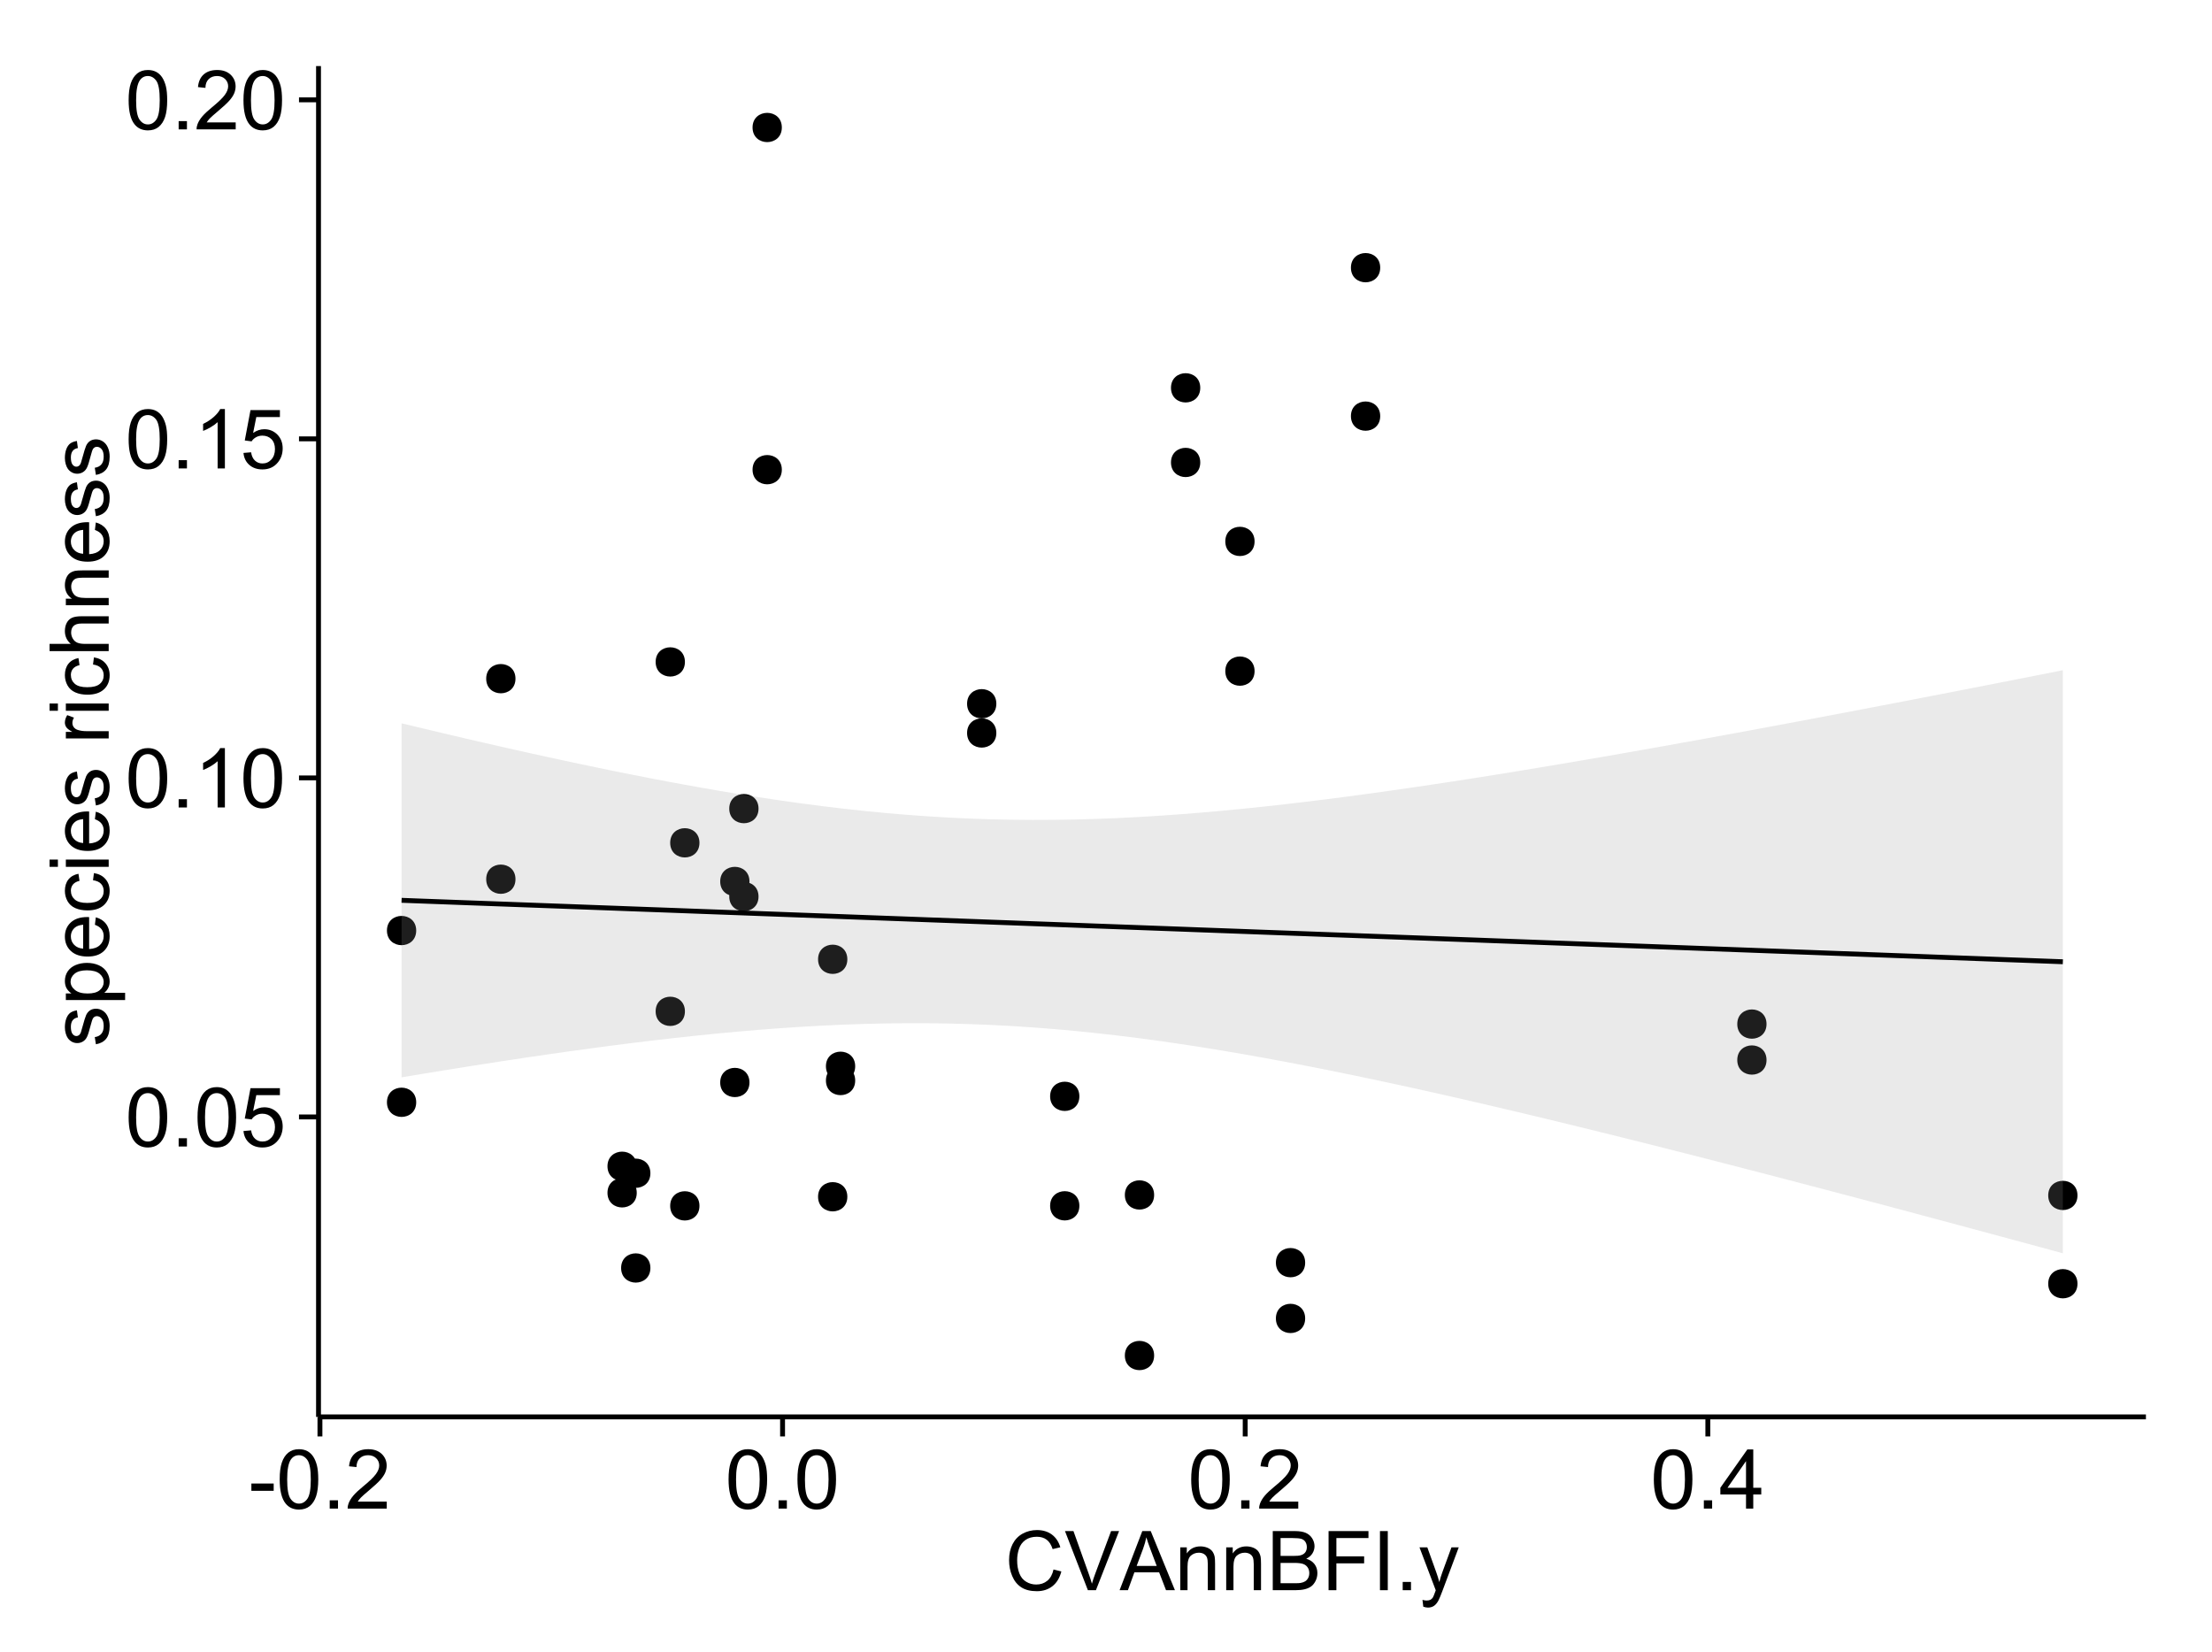 <?xml version="1.0" encoding="UTF-8"?>
<svg xmlns="http://www.w3.org/2000/svg" xmlns:xlink="http://www.w3.org/1999/xlink" width="482pt" height="360pt" viewBox="0 0 482 360" version="1.1">
<defs>
<g>
<symbol overflow="visible" id="glyph0-0">
<path style="stroke:none;" d="M 0.746 -6.355 C 0.742 -7.875 0.898 -9.102 1.215 -10.031 C 1.527 -10.961 1.996 -11.676 2.613 -12.18 C 3.23 -12.684 4.008 -12.938 4.949 -12.938 C 5.637 -12.938 6.242 -12.797 6.766 -12.52 C 7.285 -12.238 7.715 -11.836 8.059 -11.316 C 8.395 -10.789 8.664 -10.152 8.859 -9.398 C 9.051 -8.645 9.145 -7.629 9.148 -6.355 C 9.145 -4.84 8.992 -3.617 8.684 -2.691 C 8.371 -1.762 7.906 -1.047 7.289 -0.539 C 6.672 -0.035 5.891 0.215 4.949 0.219 C 3.703 0.215 2.727 -0.227 2.023 -1.117 C 1.168 -2.188 0.742 -3.934 0.746 -6.355 Z M 2.375 -6.355 C 2.371 -4.234 2.621 -2.824 3.117 -2.129 C 3.609 -1.426 4.219 -1.078 4.949 -1.082 C 5.672 -1.078 6.281 -1.43 6.781 -2.137 C 7.273 -2.836 7.523 -4.242 7.523 -6.355 C 7.523 -8.473 7.273 -9.883 6.781 -10.582 C 6.281 -11.277 5.664 -11.625 4.93 -11.629 C 4.199 -11.625 3.621 -11.316 3.191 -10.703 C 2.645 -9.918 2.371 -8.469 2.375 -6.355 Z M 2.375 -6.355 "/>
</symbol>
<symbol overflow="visible" id="glyph0-1">
<path style="stroke:none;" d="M 1.633 0 L 1.633 -1.801 L 3.438 -1.801 L 3.438 0 Z M 1.633 0 "/>
</symbol>
<symbol overflow="visible" id="glyph0-2">
<path style="stroke:none;" d="M 0.746 -3.375 L 2.406 -3.516 C 2.527 -2.707 2.812 -2.098 3.266 -1.691 C 3.711 -1.281 4.254 -1.078 4.887 -1.082 C 5.648 -1.078 6.293 -1.363 6.82 -1.941 C 7.344 -2.512 7.605 -3.273 7.609 -4.227 C 7.605 -5.125 7.352 -5.84 6.848 -6.363 C 6.34 -6.883 5.676 -7.141 4.859 -7.145 C 4.344 -7.141 3.887 -7.027 3.48 -6.797 C 3.07 -6.566 2.746 -6.266 2.516 -5.898 L 1.027 -6.09 L 2.277 -12.711 L 8.684 -12.711 L 8.684 -11.195 L 3.543 -11.195 L 2.848 -7.734 C 3.621 -8.273 4.43 -8.543 5.281 -8.543 C 6.402 -8.543 7.352 -8.152 8.129 -7.371 C 8.898 -6.59 9.285 -5.586 9.289 -4.367 C 9.285 -3.195 8.945 -2.188 8.27 -1.344 C 7.441 -0.301 6.316 0.215 4.887 0.219 C 3.715 0.215 2.758 -0.109 2.016 -0.766 C 1.273 -1.418 0.848 -2.289 0.746 -3.375 Z M 0.746 -3.375 "/>
</symbol>
<symbol overflow="visible" id="glyph0-3">
<path style="stroke:none;" d="M 6.707 0 L 5.125 0 L 5.125 -10.082 C 4.742 -9.715 4.242 -9.352 3.625 -8.988 C 3.004 -8.625 2.449 -8.352 1.961 -8.172 L 1.961 -9.703 C 2.844 -10.117 3.617 -10.621 4.281 -11.215 C 4.941 -11.805 5.41 -12.379 5.688 -12.938 L 6.707 -12.938 Z M 6.707 0 "/>
</symbol>
<symbol overflow="visible" id="glyph0-4">
<path style="stroke:none;" d="M 9.062 -1.52 L 9.062 0 L 0.547 0 C 0.531 -0.379 0.594 -0.742 0.73 -1.098 C 0.945 -1.676 1.293 -2.25 1.77 -2.812 C 2.246 -3.375 2.934 -4.023 3.84 -4.766 C 5.238 -5.906 6.188 -6.816 6.68 -7.492 C 7.172 -8.16 7.418 -8.793 7.418 -9.395 C 7.418 -10.02 7.191 -10.551 6.746 -10.98 C 6.293 -11.41 5.711 -11.625 4.992 -11.629 C 4.23 -11.625 3.621 -11.395 3.164 -10.941 C 2.703 -10.48 2.469 -9.848 2.469 -9.043 L 0.844 -9.211 C 0.953 -10.422 1.371 -11.344 2.102 -11.984 C 2.824 -12.617 3.801 -12.938 5.027 -12.938 C 6.262 -12.938 7.238 -12.594 7.961 -11.91 C 8.68 -11.223 9.039 -10.371 9.043 -9.359 C 9.039 -8.84 8.934 -8.336 8.727 -7.84 C 8.512 -7.34 8.164 -6.812 7.676 -6.266 C 7.188 -5.711 6.375 -4.957 5.238 -4 C 4.285 -3.199 3.676 -2.66 3.41 -2.379 C 3.141 -2.094 2.918 -1.805 2.742 -1.52 Z M 9.062 -1.52 "/>
</symbol>
<symbol overflow="visible" id="glyph0-5">
<path style="stroke:none;" d="M 0.57 -3.867 L 0.57 -5.457 L 5.43 -5.457 L 5.43 -3.867 Z M 0.57 -3.867 "/>
</symbol>
<symbol overflow="visible" id="glyph0-6">
<path style="stroke:none;" d="M 5.82 0 L 5.82 -3.086 L 0.227 -3.086 L 0.227 -4.535 L 6.109 -12.883 L 7.398 -12.883 L 7.398 -4.535 L 9.141 -4.535 L 9.141 -3.086 L 7.398 -3.086 L 7.398 0 Z M 5.82 -4.535 L 5.82 -10.344 L 1.785 -4.535 Z M 5.82 -4.535 "/>
</symbol>
<symbol overflow="visible" id="glyph0-7">
<path style="stroke:none;" d="M 10.582 -4.516 L 12.289 -4.086 C 11.926 -2.68 11.281 -1.613 10.355 -0.883 C 9.426 -0.148 8.293 0.215 6.953 0.219 C 5.559 0.215 4.43 -0.062 3.562 -0.629 C 2.691 -1.191 2.027 -2.012 1.578 -3.086 C 1.121 -4.156 0.895 -5.309 0.898 -6.539 C 0.895 -7.879 1.152 -9.047 1.664 -10.047 C 2.176 -11.043 2.902 -11.801 3.852 -12.324 C 4.797 -12.84 5.84 -13.102 6.977 -13.105 C 8.266 -13.102 9.352 -12.773 10.23 -12.121 C 11.105 -11.461 11.715 -10.539 12.066 -9.352 L 10.391 -8.957 C 10.086 -9.891 9.652 -10.574 9.086 -11.004 C 8.516 -11.43 7.801 -11.641 6.945 -11.645 C 5.949 -11.641 5.121 -11.406 4.457 -10.934 C 3.789 -10.457 3.324 -9.816 3.059 -9.02 C 2.789 -8.215 2.652 -7.391 2.656 -6.547 C 2.652 -5.449 2.812 -4.496 3.133 -3.68 C 3.449 -2.859 3.945 -2.246 4.621 -1.844 C 5.293 -1.438 6.023 -1.234 6.812 -1.238 C 7.762 -1.234 8.57 -1.512 9.234 -2.062 C 9.898 -2.613 10.348 -3.43 10.582 -4.516 Z M 10.582 -4.516 "/>
</symbol>
<symbol overflow="visible" id="glyph0-8">
<path style="stroke:none;" d="M 5.07 0 L 0.078 -12.883 L 1.926 -12.883 L 5.273 -3.523 C 5.543 -2.77 5.766 -2.066 5.949 -1.414 C 6.145 -2.113 6.379 -2.816 6.645 -3.523 L 10.125 -12.883 L 11.867 -12.883 L 6.82 0 Z M 5.07 0 "/>
</symbol>
<symbol overflow="visible" id="glyph0-9">
<path style="stroke:none;" d="M -0.027 0 L 4.922 -12.883 L 6.758 -12.883 L 12.031 0 L 10.09 0 L 8.586 -3.902 L 3.199 -3.902 L 1.785 0 Z M 3.691 -5.289 L 8.059 -5.289 L 6.715 -8.859 C 6.305 -9.941 6 -10.832 5.801 -11.531 C 5.637 -10.703 5.402 -9.883 5.105 -9.07 Z M 3.691 -5.289 "/>
</symbol>
<symbol overflow="visible" id="glyph0-10">
<path style="stroke:none;" d="M 1.188 0 L 1.188 -9.336 L 2.609 -9.336 L 2.609 -8.008 C 3.293 -9.031 4.285 -9.543 5.582 -9.547 C 6.141 -9.543 6.656 -9.441 7.133 -9.242 C 7.602 -9.035 7.957 -8.77 8.191 -8.445 C 8.426 -8.113 8.59 -7.727 8.684 -7.277 C 8.742 -6.98 8.77 -6.465 8.773 -5.738 L 8.773 0 L 7.188 0 L 7.188 -5.68 C 7.184 -6.32 7.121 -6.801 7.004 -7.121 C 6.879 -7.438 6.66 -7.695 6.348 -7.887 C 6.031 -8.074 5.664 -8.168 5.246 -8.172 C 4.566 -8.168 3.984 -7.953 3.5 -7.531 C 3.008 -7.102 2.766 -6.293 2.77 -5.098 L 2.77 0 Z M 1.188 0 "/>
</symbol>
<symbol overflow="visible" id="glyph0-11">
<path style="stroke:none;" d="M 1.32 0 L 1.32 -12.883 L 6.152 -12.883 C 7.137 -12.879 7.926 -12.75 8.52 -12.492 C 9.113 -12.23 9.578 -11.828 9.918 -11.289 C 10.25 -10.746 10.418 -10.18 10.422 -9.59 C 10.418 -9.035 10.27 -8.516 9.973 -8.031 C 9.676 -7.543 9.223 -7.152 8.621 -6.855 C 9.395 -6.625 9.996 -6.234 10.418 -5.684 C 10.836 -5.133 11.043 -4.48 11.047 -3.734 C 11.043 -3.125 10.918 -2.566 10.664 -2.051 C 10.406 -1.531 10.09 -1.129 9.719 -0.852 C 9.34 -0.566 8.871 -0.355 8.309 -0.215 C 7.742 -0.07 7.047 0 6.23 0 Z M 3.023 -7.469 L 5.809 -7.469 C 6.562 -7.465 7.105 -7.516 7.438 -7.621 C 7.867 -7.746 8.195 -7.961 8.414 -8.262 C 8.633 -8.559 8.742 -8.934 8.746 -9.387 C 8.742 -9.812 8.641 -10.188 8.438 -10.516 C 8.23 -10.84 7.938 -11.062 7.559 -11.184 C 7.176 -11.301 6.52 -11.359 5.598 -11.363 L 3.023 -11.363 Z M 3.023 -1.52 L 6.23 -1.52 C 6.777 -1.516 7.164 -1.539 7.391 -1.582 C 7.781 -1.652 8.109 -1.77 8.375 -1.934 C 8.637 -2.098 8.855 -2.336 9.027 -2.648 C 9.195 -2.961 9.281 -3.32 9.281 -3.734 C 9.281 -4.211 9.156 -4.629 8.91 -4.988 C 8.664 -5.34 8.324 -5.59 7.887 -5.734 C 7.449 -5.875 6.82 -5.945 6.004 -5.949 L 3.023 -5.949 Z M 3.023 -1.52 "/>
</symbol>
<symbol overflow="visible" id="glyph0-12">
<path style="stroke:none;" d="M 1.477 0 L 1.477 -12.883 L 10.168 -12.883 L 10.168 -11.363 L 3.18 -11.363 L 3.18 -7.375 L 9.227 -7.375 L 9.227 -5.852 L 3.18 -5.852 L 3.18 0 Z M 1.477 0 "/>
</symbol>
<symbol overflow="visible" id="glyph0-13">
<path style="stroke:none;" d="M 1.68 0 L 1.68 -12.883 L 3.383 -12.883 L 3.383 0 Z M 1.68 0 "/>
</symbol>
<symbol overflow="visible" id="glyph0-14">
<path style="stroke:none;" d="M 1.117 3.594 L 0.941 2.109 C 1.285 2.203 1.586 2.25 1.844 2.25 C 2.195 2.25 2.477 2.191 2.691 2.074 C 2.898 1.957 3.07 1.793 3.207 1.582 C 3.305 1.422 3.469 1.027 3.691 0.406 C 3.719 0.312 3.766 0.184 3.832 0.016 L 0.289 -9.336 L 1.996 -9.336 L 3.938 -3.93 C 4.188 -3.238 4.41 -2.516 4.613 -1.766 C 4.793 -2.488 5.012 -3.199 5.266 -3.895 L 7.258 -9.336 L 8.844 -9.336 L 5.289 0.156 C 4.906 1.18 4.609 1.887 4.402 2.277 C 4.117 2.797 3.797 3.18 3.434 3.422 C 3.07 3.664 2.637 3.785 2.137 3.789 C 1.828 3.785 1.488 3.719 1.117 3.594 Z M 1.117 3.594 "/>
</symbol>
<symbol overflow="visible" id="glyph1-0">
<path style="stroke:none;" d="M -2.785 -0.555 L -3.031 -2.117 C -2.402 -2.203 -1.922 -2.449 -1.59 -2.852 C -1.254 -3.25 -1.09 -3.812 -1.09 -4.535 C -1.09 -5.262 -1.234 -5.801 -1.531 -6.152 C -1.824 -6.504 -2.172 -6.68 -2.574 -6.68 C -2.926 -6.68 -3.207 -6.523 -3.418 -6.215 C -3.555 -5.996 -3.734 -5.457 -3.953 -4.598 C -4.246 -3.434 -4.5 -2.629 -4.715 -2.184 C -4.926 -1.734 -5.223 -1.395 -5.602 -1.164 C -5.98 -0.93 -6.398 -0.812 -6.855 -0.816 C -7.27 -0.812 -7.652 -0.91 -8.012 -1.102 C -8.363 -1.293 -8.66 -1.551 -8.895 -1.883 C -9.074 -2.125 -9.227 -2.461 -9.355 -2.887 C -9.48 -3.309 -9.543 -3.766 -9.547 -4.254 C -9.543 -4.984 -9.438 -5.625 -9.23 -6.184 C -9.016 -6.734 -8.73 -7.145 -8.371 -7.41 C -8.008 -7.672 -7.527 -7.852 -6.926 -7.953 L -6.715 -6.406 C -7.195 -6.332 -7.57 -6.129 -7.84 -5.797 C -8.105 -5.457 -8.238 -4.98 -8.242 -4.367 C -8.238 -3.637 -8.117 -3.121 -7.883 -2.812 C -7.641 -2.5 -7.359 -2.344 -7.039 -2.348 C -6.832 -2.344 -6.648 -2.406 -6.484 -2.539 C -6.312 -2.664 -6.172 -2.867 -6.062 -3.148 C -6.004 -3.301 -5.871 -3.766 -5.66 -4.543 C -5.359 -5.66 -5.113 -6.441 -4.926 -6.887 C -4.734 -7.324 -4.457 -7.672 -4.094 -7.926 C -3.73 -8.176 -3.281 -8.301 -2.742 -8.305 C -2.211 -8.301 -1.711 -8.148 -1.25 -7.844 C -0.781 -7.535 -0.422 -7.09 -0.172 -6.512 C 0.086 -5.926 0.211 -5.27 0.211 -4.543 C 0.211 -3.328 -0.039 -2.406 -0.543 -1.77 C -1.047 -1.133 -1.793 -0.727 -2.785 -0.555 Z M -2.785 -0.555 "/>
</symbol>
<symbol overflow="visible" id="glyph1-1">
<path style="stroke:none;" d="M 3.578 -1.188 L -9.336 -1.188 L -9.336 -2.629 L -8.121 -2.629 C -8.594 -2.965 -8.949 -3.348 -9.188 -3.777 C -9.426 -4.203 -9.543 -4.723 -9.547 -5.336 C -9.543 -6.129 -9.34 -6.832 -8.93 -7.445 C -8.516 -8.051 -7.934 -8.512 -7.191 -8.824 C -6.441 -9.133 -5.625 -9.285 -4.738 -9.289 C -3.781 -9.285 -2.922 -9.113 -2.156 -8.773 C -1.391 -8.43 -0.805 -7.934 -0.398 -7.281 C 0.008 -6.625 0.211 -5.938 0.211 -5.219 C 0.211 -4.691 0.102 -4.219 -0.121 -3.801 C -0.344 -3.379 -0.625 -3.035 -0.965 -2.77 L 3.578 -2.77 Z M -4.613 -2.621 C -3.41 -2.613 -2.523 -2.855 -1.949 -3.348 C -1.375 -3.832 -1.09 -4.422 -1.09 -5.117 C -1.09 -5.816 -1.387 -6.418 -1.98 -6.922 C -2.574 -7.418 -3.496 -7.668 -4.746 -7.672 C -5.934 -7.668 -6.824 -7.426 -7.418 -6.938 C -8.008 -6.449 -8.301 -5.863 -8.305 -5.188 C -8.301 -4.508 -7.988 -3.914 -7.359 -3.398 C -6.727 -2.879 -5.809 -2.617 -4.613 -2.621 Z M -4.613 -2.621 "/>
</symbol>
<symbol overflow="visible" id="glyph1-2">
<path style="stroke:none;" d="M -3.004 -7.578 L -2.805 -9.211 C -1.848 -8.953 -1.105 -8.473 -0.578 -7.777 C -0.051 -7.078 0.211 -6.188 0.211 -5.105 C 0.211 -3.738 -0.207 -2.656 -1.051 -1.859 C -1.887 -1.055 -3.066 -0.656 -4.586 -0.66 C -6.156 -0.656 -7.375 -1.059 -8.246 -1.871 C -9.109 -2.676 -9.543 -3.727 -9.547 -5.02 C -9.543 -6.266 -9.117 -7.285 -8.27 -8.078 C -7.418 -8.867 -6.223 -9.262 -4.684 -9.266 C -4.586 -9.262 -4.445 -9.258 -4.262 -9.254 L -4.262 -2.293 C -3.234 -2.348 -2.449 -2.641 -1.906 -3.164 C -1.359 -3.684 -1.09 -4.332 -1.09 -5.117 C -1.09 -5.691 -1.242 -6.188 -1.547 -6.598 C -1.852 -7.008 -2.336 -7.332 -3.004 -7.578 Z M -5.562 -2.383 L -5.562 -7.594 C -6.344 -7.523 -6.934 -7.324 -7.328 -6.996 C -7.934 -6.492 -8.238 -5.836 -8.242 -5.035 C -8.238 -4.305 -7.996 -3.695 -7.512 -3.203 C -7.027 -2.707 -6.375 -2.434 -5.562 -2.383 Z M -5.562 -2.383 "/>
</symbol>
<symbol overflow="visible" id="glyph1-3">
<path style="stroke:none;" d="M -3.418 -7.277 L -3.215 -8.832 C -2.141 -8.66 -1.301 -8.227 -0.699 -7.527 C -0.09 -6.824 0.211 -5.965 0.211 -4.949 C 0.211 -3.668 -0.203 -2.641 -1.039 -1.867 C -1.871 -1.09 -3.07 -0.703 -4.633 -0.703 C -5.637 -0.703 -6.52 -0.867 -7.277 -1.203 C -8.031 -1.535 -8.598 -2.047 -8.977 -2.73 C -9.355 -3.41 -9.543 -4.152 -9.547 -4.957 C -9.543 -5.969 -9.289 -6.797 -8.777 -7.441 C -8.262 -8.086 -7.531 -8.5 -6.59 -8.684 L -6.355 -7.145 C -6.98 -6.996 -7.453 -6.738 -7.77 -6.367 C -8.082 -5.992 -8.238 -5.543 -8.242 -5.02 C -8.238 -4.219 -7.953 -3.57 -7.387 -3.074 C -6.812 -2.574 -5.91 -2.324 -4.676 -2.328 C -3.422 -2.324 -2.508 -2.566 -1.941 -3.047 C -1.371 -3.527 -1.09 -4.152 -1.09 -4.93 C -1.09 -5.547 -1.277 -6.066 -1.66 -6.484 C -2.035 -6.898 -2.621 -7.164 -3.418 -7.277 Z M -3.418 -7.277 "/>
</symbol>
<symbol overflow="visible" id="glyph1-4">
<path style="stroke:none;" d="M -11.066 -1.195 L -12.883 -1.195 L -12.883 -2.777 L -11.066 -2.777 Z M 0 -1.195 L -9.336 -1.195 L -9.336 -2.777 L 0 -2.777 Z M 0 -1.195 "/>
</symbol>
<symbol overflow="visible" id="glyph1-5">
<path style="stroke:none;" d=""/>
</symbol>
<symbol overflow="visible" id="glyph1-6">
<path style="stroke:none;" d="M 0 -1.168 L -9.336 -1.168 L -9.336 -2.594 L -7.918 -2.594 C -8.578 -2.953 -9.016 -3.289 -9.23 -3.598 C -9.438 -3.906 -9.543 -4.242 -9.547 -4.613 C -9.543 -5.145 -9.375 -5.688 -9.035 -6.242 L -7.566 -5.695 C -7.793 -5.309 -7.91 -4.922 -7.91 -4.535 C -7.91 -4.188 -7.805 -3.875 -7.598 -3.602 C -7.387 -3.324 -7.098 -3.129 -6.734 -3.016 C -6.168 -2.836 -5.555 -2.746 -4.887 -2.75 L 0 -2.75 Z M 0 -1.168 "/>
</symbol>
<symbol overflow="visible" id="glyph1-7">
<path style="stroke:none;" d="M 0 -1.188 L -12.883 -1.188 L -12.883 -2.77 L -8.262 -2.77 C -9.117 -3.504 -9.543 -4.434 -9.547 -5.562 C -9.543 -6.25 -9.406 -6.852 -9.137 -7.363 C -8.859 -7.871 -8.484 -8.234 -8.004 -8.457 C -7.523 -8.676 -6.824 -8.789 -5.914 -8.789 L 0 -8.789 L 0 -7.207 L -5.914 -7.207 C -6.703 -7.207 -7.281 -7.035 -7.641 -6.691 C -8 -6.348 -8.18 -5.863 -8.184 -5.238 C -8.18 -4.77 -8.059 -4.328 -7.816 -3.914 C -7.574 -3.5 -7.242 -3.203 -6.828 -3.031 C -6.406 -2.852 -5.832 -2.766 -5.105 -2.77 L 0 -2.77 Z M 0 -1.188 "/>
</symbol>
<symbol overflow="visible" id="glyph1-8">
<path style="stroke:none;" d="M 0 -1.188 L -9.336 -1.188 L -9.336 -2.609 L -8.008 -2.609 C -9.031 -3.293 -9.543 -4.285 -9.547 -5.582 C -9.543 -6.141 -9.441 -6.656 -9.242 -7.133 C -9.035 -7.602 -8.77 -7.957 -8.445 -8.191 C -8.113 -8.426 -7.727 -8.59 -7.277 -8.684 C -6.98 -8.742 -6.465 -8.77 -5.738 -8.773 L 0 -8.773 L 0 -7.188 L -5.68 -7.188 C -6.32 -7.184 -6.801 -7.121 -7.121 -7.004 C -7.438 -6.879 -7.695 -6.66 -7.887 -6.348 C -8.074 -6.031 -8.168 -5.664 -8.172 -5.246 C -8.168 -4.57 -7.953 -3.992 -7.531 -3.504 C -7.102 -3.012 -6.293 -2.766 -5.098 -2.77 L 0 -2.77 Z M 0 -1.188 "/>
</symbol>
</g>
<clipPath id="clip1">
  <path d="M 69.406 14.398 L 468.602 14.398 L 468.602 309.734 L 69.406 309.734 Z M 69.406 14.398 "/>
</clipPath>
</defs>
<g id="surface2831">
<rect x="0" y="0" width="482" height="360" style="fill:rgb(100%,100%,100%);fill-opacity:1;stroke:none;"/>
<rect x="0" y="0" width="482" height="360" style="fill:rgb(100%,100%,100%);fill-opacity:1;stroke:none;"/>
<path style="fill:none;stroke-width:1.063;stroke-linecap:round;stroke-linejoin:round;stroke:rgb(100%,100%,100%);stroke-opacity:1;stroke-miterlimit:10;" d="M 0 360 L 482 360 L 482 0 L 0 0 Z M 0 360 "/>
<g clip-path="url(#clip1)" clip-rule="nonzero">
<path style=" stroke:none;fill-rule:nonzero;fill:rgb(100%,100%,100%);fill-opacity:1;" d="M 69.406 308.734 L 467.602 308.734 L 467.602 14.398 L 69.406 14.398 Z M 69.406 308.734 "/>
<path style=" stroke:none;fill-rule:nonzero;fill:rgb(0%,0%,0%);fill-opacity:1;" d="M 164.219 195.355 C 164.219 198.191 159.969 198.191 159.969 195.355 C 159.969 192.523 164.219 192.523 164.219 195.355 "/>
<path style=" stroke:none;fill-rule:nonzero;fill:rgb(0%,0%,0%);fill-opacity:1;" d="M 162.25 235.863 C 162.25 238.699 157.996 238.699 157.996 235.863 C 157.996 233.031 162.25 233.031 162.25 235.863 "/>
<path style=" stroke:none;fill-rule:nonzero;fill:rgb(0%,0%,0%);fill-opacity:1;" d="M 183.574 260.762 C 183.574 263.598 179.32 263.598 179.32 260.762 C 179.32 257.93 183.574 257.93 183.574 260.762 "/>
<path style=" stroke:none;fill-rule:nonzero;fill:rgb(0%,0%,0%);fill-opacity:1;" d="M 162.25 192.062 C 162.25 194.898 157.996 194.898 157.996 192.062 C 157.996 189.227 162.25 189.227 162.25 192.062 "/>
<path style=" stroke:none;fill-rule:nonzero;fill:rgb(0%,0%,0%);fill-opacity:1;" d="M 299.684 90.668 C 299.684 93.5 295.434 93.5 295.434 90.668 C 295.434 87.832 299.684 87.832 299.684 90.668 "/>
<path style=" stroke:none;fill-rule:nonzero;fill:rgb(0%,0%,0%);fill-opacity:1;" d="M 89.629 240.18 C 89.629 243.012 85.379 243.012 85.379 240.18 C 85.379 237.344 89.629 237.344 89.629 240.18 "/>
<path style=" stroke:none;fill-rule:nonzero;fill:rgb(0%,0%,0%);fill-opacity:1;" d="M 89.629 202.758 C 89.629 205.594 85.379 205.594 85.379 202.758 C 85.379 199.922 89.629 199.922 89.629 202.758 "/>
<path style=" stroke:none;fill-rule:nonzero;fill:rgb(0%,0%,0%);fill-opacity:1;" d="M 151.352 183.645 C 151.352 186.477 147.102 186.477 147.102 183.645 C 147.102 180.809 151.352 180.809 151.352 183.645 "/>
<path style=" stroke:none;fill-rule:nonzero;fill:rgb(0%,0%,0%);fill-opacity:1;" d="M 151.352 262.75 C 151.352 265.582 147.102 265.582 147.102 262.75 C 147.102 259.914 151.352 259.914 151.352 262.75 "/>
<path style=" stroke:none;fill-rule:nonzero;fill:rgb(0%,0%,0%);fill-opacity:1;" d="M 185.285 232.332 C 185.285 235.168 181.035 235.168 181.035 232.332 C 181.035 229.5 185.285 229.5 185.285 232.332 "/>
<path style=" stroke:none;fill-rule:nonzero;fill:rgb(0%,0%,0%);fill-opacity:1;" d="M 111.258 147.875 C 111.258 150.711 107.008 150.711 107.008 147.875 C 107.008 145.039 111.258 145.039 111.258 147.875 "/>
<path style=" stroke:none;fill-rule:nonzero;fill:rgb(0%,0%,0%);fill-opacity:1;" d="M 111.258 191.57 C 111.258 194.406 107.008 194.406 107.008 191.57 C 107.008 188.734 111.258 188.734 111.258 191.57 "/>
<path style=" stroke:none;fill-rule:nonzero;fill:rgb(0%,0%,0%);fill-opacity:1;" d="M 272.312 117.969 C 272.312 120.805 268.062 120.805 268.062 117.969 C 268.062 115.137 272.312 115.137 272.312 117.969 "/>
<path style=" stroke:none;fill-rule:nonzero;fill:rgb(0%,0%,0%);fill-opacity:1;" d="M 260.477 84.504 C 260.477 87.34 256.223 87.34 256.223 84.504 C 256.223 81.672 260.477 81.672 260.477 84.504 "/>
<path style=" stroke:none;fill-rule:nonzero;fill:rgb(0%,0%,0%);fill-opacity:1;" d="M 260.477 100.766 C 260.477 103.598 256.223 103.598 256.223 100.766 C 256.223 97.93 260.477 97.93 260.477 100.766 "/>
<path style=" stroke:none;fill-rule:nonzero;fill:rgb(0%,0%,0%);fill-opacity:1;" d="M 137.688 259.906 C 137.688 262.742 133.434 262.742 133.434 259.906 C 133.434 257.074 137.688 257.074 137.688 259.906 "/>
<path style=" stroke:none;fill-rule:nonzero;fill:rgb(0%,0%,0%);fill-opacity:1;" d="M 137.688 254.117 C 137.688 256.953 133.434 256.953 133.434 254.117 C 133.434 251.285 137.688 251.285 137.688 254.117 "/>
<path style=" stroke:none;fill-rule:nonzero;fill:rgb(0%,0%,0%);fill-opacity:1;" d="M 299.684 58.324 C 299.684 61.16 295.434 61.16 295.434 58.324 C 295.434 55.492 299.684 55.492 299.684 58.324 "/>
<path style=" stroke:none;fill-rule:nonzero;fill:rgb(0%,0%,0%);fill-opacity:1;" d="M 272.312 146.23 C 272.312 149.066 268.062 149.066 268.062 146.23 C 268.062 143.398 272.312 143.398 272.312 146.23 "/>
<path style=" stroke:none;fill-rule:nonzero;fill:rgb(0%,0%,0%);fill-opacity:1;" d="M 185.285 235.438 C 185.285 238.27 181.035 238.27 181.035 235.438 C 181.035 232.602 185.285 232.602 185.285 235.438 "/>
<path style=" stroke:none;fill-rule:nonzero;fill:rgb(0%,0%,0%);fill-opacity:1;" d="M 183.574 209.023 C 183.574 211.855 179.32 211.855 179.32 209.023 C 179.32 206.188 183.574 206.188 183.574 209.023 "/>
<path style=" stroke:none;fill-rule:nonzero;fill:rgb(0%,0%,0%);fill-opacity:1;" d="M 164.219 176.191 C 164.219 179.027 159.969 179.027 159.969 176.191 C 159.969 173.355 164.219 173.355 164.219 176.191 "/>
<path style=" stroke:none;fill-rule:nonzero;fill:rgb(0%,0%,0%);fill-opacity:1;" d="M 283.336 287.277 C 283.336 290.109 279.082 290.109 279.082 287.277 C 279.082 284.441 283.336 284.441 283.336 287.277 "/>
<path style=" stroke:none;fill-rule:nonzero;fill:rgb(0%,0%,0%);fill-opacity:1;" d="M 283.336 275.125 C 283.336 277.961 279.082 277.961 279.082 275.125 C 279.082 272.289 283.336 272.289 283.336 275.125 "/>
<path style=" stroke:none;fill-rule:nonzero;fill:rgb(0%,0%,0%);fill-opacity:1;" d="M 169.301 102.34 C 169.301 105.172 165.047 105.172 165.047 102.34 C 165.047 99.504 169.301 99.504 169.301 102.34 "/>
<path style=" stroke:none;fill-rule:nonzero;fill:rgb(0%,0%,0%);fill-opacity:1;" d="M 169.301 27.777 C 169.301 30.613 165.047 30.613 165.047 27.777 C 165.047 24.945 169.301 24.945 169.301 27.777 "/>
<path style=" stroke:none;fill-rule:nonzero;fill:rgb(0%,0%,0%);fill-opacity:1;" d="M 234.137 238.883 C 234.137 241.715 229.887 241.715 229.887 238.883 C 229.887 236.047 234.137 236.047 234.137 238.883 "/>
<path style=" stroke:none;fill-rule:nonzero;fill:rgb(0%,0%,0%);fill-opacity:1;" d="M 234.137 262.738 C 234.137 265.57 229.887 265.57 229.887 262.738 C 229.887 259.902 234.137 259.902 234.137 262.738 "/>
<path style=" stroke:none;fill-rule:nonzero;fill:rgb(0%,0%,0%);fill-opacity:1;" d="M 140.66 255.637 C 140.66 258.473 136.406 258.473 136.406 255.637 C 136.406 252.805 140.66 252.805 140.66 255.637 "/>
<path style=" stroke:none;fill-rule:nonzero;fill:rgb(0%,0%,0%);fill-opacity:1;" d="M 140.66 276.281 C 140.66 279.117 136.406 279.117 136.406 276.281 C 136.406 273.449 140.66 273.449 140.66 276.281 "/>
<path style=" stroke:none;fill-rule:nonzero;fill:rgb(0%,0%,0%);fill-opacity:1;" d="M 148.18 144.227 C 148.18 147.062 143.93 147.062 143.93 144.227 C 143.93 141.395 148.18 141.395 148.18 144.227 "/>
<path style=" stroke:none;fill-rule:nonzero;fill:rgb(0%,0%,0%);fill-opacity:1;" d="M 148.18 220.363 C 148.18 223.195 143.93 223.195 143.93 220.363 C 143.93 217.527 148.18 217.527 148.18 220.363 "/>
<path style=" stroke:none;fill-rule:nonzero;fill:rgb(0%,0%,0%);fill-opacity:1;" d="M 250.426 260.371 C 250.426 263.203 246.172 263.203 246.172 260.371 C 246.172 257.535 250.426 257.535 250.426 260.371 "/>
<path style=" stroke:none;fill-rule:nonzero;fill:rgb(0%,0%,0%);fill-opacity:1;" d="M 250.426 295.355 C 250.426 298.191 246.172 298.191 246.172 295.355 C 246.172 292.523 250.426 292.523 250.426 295.355 "/>
<path style=" stroke:none;fill-rule:nonzero;fill:rgb(0%,0%,0%);fill-opacity:1;" d="M 216.043 153.34 C 216.043 156.176 211.793 156.176 211.793 153.34 C 211.793 150.508 216.043 150.508 216.043 153.34 "/>
<path style=" stroke:none;fill-rule:nonzero;fill:rgb(0%,0%,0%);fill-opacity:1;" d="M 216.043 159.711 C 216.043 162.547 211.793 162.547 211.793 159.711 C 211.793 156.875 216.043 156.875 216.043 159.711 "/>
<path style=" stroke:none;fill-rule:nonzero;fill:rgb(0%,0%,0%);fill-opacity:1;" d="M 383.867 223.137 C 383.867 225.973 379.617 225.973 379.617 223.137 C 379.617 220.305 383.867 220.305 383.867 223.137 "/>
<path style=" stroke:none;fill-rule:nonzero;fill:rgb(0%,0%,0%);fill-opacity:1;" d="M 383.867 230.969 C 383.867 233.805 379.617 233.805 379.617 230.969 C 379.617 228.133 383.867 228.133 383.867 230.969 "/>
<path style=" stroke:none;fill-rule:nonzero;fill:rgb(0%,0%,0%);fill-opacity:1;" d="M 451.625 260.473 C 451.625 263.309 447.375 263.309 447.375 260.473 C 447.375 257.641 451.625 257.641 451.625 260.473 "/>
<path style=" stroke:none;fill-rule:nonzero;fill:rgb(0%,0%,0%);fill-opacity:1;" d="M 451.625 279.715 C 451.625 282.551 447.375 282.551 447.375 279.715 C 447.375 276.879 451.625 276.879 451.625 279.715 "/>
<path style=" stroke:none;fill-rule:nonzero;fill:rgb(0%,0%,0%);fill-opacity:1;" d="M 165.285 195.355 C 165.285 199.609 158.906 199.609 158.906 195.355 C 158.906 191.105 165.285 191.105 165.285 195.355 "/>
<path style=" stroke:none;fill-rule:nonzero;fill:rgb(0%,0%,0%);fill-opacity:1;" d="M 163.312 235.863 C 163.312 240.117 156.934 240.117 156.934 235.863 C 156.934 231.613 163.312 231.613 163.312 235.863 "/>
<path style=" stroke:none;fill-rule:nonzero;fill:rgb(0%,0%,0%);fill-opacity:1;" d="M 184.637 260.762 C 184.637 265.016 178.258 265.016 178.258 260.762 C 178.258 256.512 184.637 256.512 184.637 260.762 "/>
<path style=" stroke:none;fill-rule:nonzero;fill:rgb(0%,0%,0%);fill-opacity:1;" d="M 163.312 192.062 C 163.312 196.316 156.934 196.316 156.934 192.062 C 156.934 187.812 163.312 187.812 163.312 192.062 "/>
<path style=" stroke:none;fill-rule:nonzero;fill:rgb(0%,0%,0%);fill-opacity:1;" d="M 300.75 90.668 C 300.75 94.918 294.371 94.918 294.371 90.668 C 294.371 86.414 300.75 86.414 300.75 90.668 "/>
<path style=" stroke:none;fill-rule:nonzero;fill:rgb(0%,0%,0%);fill-opacity:1;" d="M 90.691 240.18 C 90.691 244.43 84.316 244.43 84.316 240.18 C 84.316 235.926 90.691 235.926 90.691 240.18 "/>
<path style=" stroke:none;fill-rule:nonzero;fill:rgb(0%,0%,0%);fill-opacity:1;" d="M 90.691 202.758 C 90.691 207.012 84.316 207.012 84.316 202.758 C 84.316 198.508 90.691 198.508 90.691 202.758 "/>
<path style=" stroke:none;fill-rule:nonzero;fill:rgb(0%,0%,0%);fill-opacity:1;" d="M 152.414 183.645 C 152.414 187.895 146.035 187.895 146.035 183.645 C 146.035 179.391 152.414 179.391 152.414 183.645 "/>
<path style=" stroke:none;fill-rule:nonzero;fill:rgb(0%,0%,0%);fill-opacity:1;" d="M 152.414 262.75 C 152.414 267 146.035 267 146.035 262.75 C 146.035 258.496 152.414 258.496 152.414 262.75 "/>
<path style=" stroke:none;fill-rule:nonzero;fill:rgb(0%,0%,0%);fill-opacity:1;" d="M 186.348 232.332 C 186.348 236.586 179.973 236.586 179.973 232.332 C 179.973 228.082 186.348 228.082 186.348 232.332 "/>
<path style=" stroke:none;fill-rule:nonzero;fill:rgb(0%,0%,0%);fill-opacity:1;" d="M 112.324 147.875 C 112.324 152.129 105.945 152.129 105.945 147.875 C 105.945 143.625 112.324 143.625 112.324 147.875 "/>
<path style=" stroke:none;fill-rule:nonzero;fill:rgb(0%,0%,0%);fill-opacity:1;" d="M 112.324 191.57 C 112.324 195.824 105.945 195.824 105.945 191.57 C 105.945 187.32 112.324 187.32 112.324 191.57 "/>
<path style=" stroke:none;fill-rule:nonzero;fill:rgb(0%,0%,0%);fill-opacity:1;" d="M 273.375 117.969 C 273.375 122.223 266.996 122.223 266.996 117.969 C 266.996 113.719 273.375 113.719 273.375 117.969 "/>
<path style=" stroke:none;fill-rule:nonzero;fill:rgb(0%,0%,0%);fill-opacity:1;" d="M 261.539 84.504 C 261.539 88.758 255.16 88.758 255.16 84.504 C 255.16 80.254 261.539 80.254 261.539 84.504 "/>
<path style=" stroke:none;fill-rule:nonzero;fill:rgb(0%,0%,0%);fill-opacity:1;" d="M 261.539 100.766 C 261.539 105.016 255.16 105.016 255.16 100.766 C 255.16 96.512 261.539 96.512 261.539 100.766 "/>
<path style=" stroke:none;fill-rule:nonzero;fill:rgb(0%,0%,0%);fill-opacity:1;" d="M 138.75 259.906 C 138.75 264.16 132.371 264.16 132.371 259.906 C 132.371 255.656 138.75 255.656 138.75 259.906 "/>
<path style=" stroke:none;fill-rule:nonzero;fill:rgb(0%,0%,0%);fill-opacity:1;" d="M 138.75 254.117 C 138.75 258.371 132.371 258.371 132.371 254.117 C 132.371 249.867 138.75 249.867 138.75 254.117 "/>
<path style=" stroke:none;fill-rule:nonzero;fill:rgb(0%,0%,0%);fill-opacity:1;" d="M 300.75 58.324 C 300.75 62.578 294.371 62.578 294.371 58.324 C 294.371 54.074 300.75 54.074 300.75 58.324 "/>
<path style=" stroke:none;fill-rule:nonzero;fill:rgb(0%,0%,0%);fill-opacity:1;" d="M 273.375 146.23 C 273.375 150.484 266.996 150.484 266.996 146.23 C 266.996 141.98 273.375 141.98 273.375 146.23 "/>
<path style=" stroke:none;fill-rule:nonzero;fill:rgb(0%,0%,0%);fill-opacity:1;" d="M 186.348 235.438 C 186.348 239.688 179.973 239.688 179.973 235.438 C 179.973 231.184 186.348 231.184 186.348 235.438 "/>
<path style=" stroke:none;fill-rule:nonzero;fill:rgb(0%,0%,0%);fill-opacity:1;" d="M 184.637 209.023 C 184.637 213.273 178.258 213.273 178.258 209.023 C 178.258 204.77 184.637 204.77 184.637 209.023 "/>
<path style=" stroke:none;fill-rule:nonzero;fill:rgb(0%,0%,0%);fill-opacity:1;" d="M 165.285 176.191 C 165.285 180.441 158.906 180.441 158.906 176.191 C 158.906 171.938 165.285 171.938 165.285 176.191 "/>
<path style=" stroke:none;fill-rule:nonzero;fill:rgb(0%,0%,0%);fill-opacity:1;" d="M 284.398 287.277 C 284.398 291.527 278.02 291.527 278.02 287.277 C 278.02 283.023 284.398 283.023 284.398 287.277 "/>
<path style=" stroke:none;fill-rule:nonzero;fill:rgb(0%,0%,0%);fill-opacity:1;" d="M 284.398 275.125 C 284.398 279.375 278.02 279.375 278.02 275.125 C 278.02 270.871 284.398 270.871 284.398 275.125 "/>
<path style=" stroke:none;fill-rule:nonzero;fill:rgb(0%,0%,0%);fill-opacity:1;" d="M 170.363 102.34 C 170.363 106.59 163.984 106.59 163.984 102.34 C 163.984 98.086 170.363 98.086 170.363 102.34 "/>
<path style=" stroke:none;fill-rule:nonzero;fill:rgb(0%,0%,0%);fill-opacity:1;" d="M 170.363 27.777 C 170.363 32.031 163.984 32.031 163.984 27.777 C 163.984 23.527 170.363 23.527 170.363 27.777 "/>
<path style=" stroke:none;fill-rule:nonzero;fill:rgb(0%,0%,0%);fill-opacity:1;" d="M 235.199 238.883 C 235.199 243.133 228.824 243.133 228.824 238.883 C 228.824 234.629 235.199 234.629 235.199 238.883 "/>
<path style=" stroke:none;fill-rule:nonzero;fill:rgb(0%,0%,0%);fill-opacity:1;" d="M 235.199 262.738 C 235.199 266.988 228.824 266.988 228.824 262.738 C 228.824 258.484 235.199 258.484 235.199 262.738 "/>
<path style=" stroke:none;fill-rule:nonzero;fill:rgb(0%,0%,0%);fill-opacity:1;" d="M 141.723 255.637 C 141.723 259.891 135.344 259.891 135.344 255.637 C 135.344 251.387 141.723 251.387 141.723 255.637 "/>
<path style=" stroke:none;fill-rule:nonzero;fill:rgb(0%,0%,0%);fill-opacity:1;" d="M 141.723 276.281 C 141.723 280.535 135.344 280.535 135.344 276.281 C 135.344 272.031 141.723 272.031 141.723 276.281 "/>
<path style=" stroke:none;fill-rule:nonzero;fill:rgb(0%,0%,0%);fill-opacity:1;" d="M 149.246 144.227 C 149.246 148.48 142.867 148.48 142.867 144.227 C 142.867 139.977 149.246 139.977 149.246 144.227 "/>
<path style=" stroke:none;fill-rule:nonzero;fill:rgb(0%,0%,0%);fill-opacity:1;" d="M 149.246 220.363 C 149.246 224.613 142.867 224.613 142.867 220.363 C 142.867 216.109 149.246 216.109 149.246 220.363 "/>
<path style=" stroke:none;fill-rule:nonzero;fill:rgb(0%,0%,0%);fill-opacity:1;" d="M 251.488 260.371 C 251.488 264.621 245.109 264.621 245.109 260.371 C 245.109 256.117 251.488 256.117 251.488 260.371 "/>
<path style=" stroke:none;fill-rule:nonzero;fill:rgb(0%,0%,0%);fill-opacity:1;" d="M 251.488 295.355 C 251.488 299.609 245.109 299.609 245.109 295.355 C 245.109 291.105 251.488 291.105 251.488 295.355 "/>
<path style=" stroke:none;fill-rule:nonzero;fill:rgb(0%,0%,0%);fill-opacity:1;" d="M 217.105 153.34 C 217.105 157.594 210.73 157.594 210.73 153.34 C 210.73 149.09 217.105 149.09 217.105 153.34 "/>
<path style=" stroke:none;fill-rule:nonzero;fill:rgb(0%,0%,0%);fill-opacity:1;" d="M 217.105 159.711 C 217.105 163.961 210.73 163.961 210.73 159.711 C 210.73 155.457 217.105 155.457 217.105 159.711 "/>
<path style=" stroke:none;fill-rule:nonzero;fill:rgb(0%,0%,0%);fill-opacity:1;" d="M 384.93 223.137 C 384.93 227.391 378.555 227.391 378.555 223.137 C 378.555 218.887 384.93 218.887 384.93 223.137 "/>
<path style=" stroke:none;fill-rule:nonzero;fill:rgb(0%,0%,0%);fill-opacity:1;" d="M 384.93 230.969 C 384.93 235.223 378.555 235.223 378.555 230.969 C 378.555 226.719 384.93 226.719 384.93 230.969 "/>
<path style=" stroke:none;fill-rule:nonzero;fill:rgb(0%,0%,0%);fill-opacity:1;" d="M 452.688 260.473 C 452.688 264.727 446.312 264.727 446.312 260.473 C 446.312 256.223 452.688 256.223 452.688 260.473 "/>
<path style=" stroke:none;fill-rule:nonzero;fill:rgb(0%,0%,0%);fill-opacity:1;" d="M 452.688 279.715 C 452.688 283.965 446.312 283.965 446.312 279.715 C 446.312 275.461 452.688 275.461 452.688 279.715 "/>
<path style=" stroke:none;fill-rule:nonzero;fill:rgb(60%,60%,60%);fill-opacity:0.2;" d="M 87.504 157.605 L 92.086 158.703 L 96.668 159.793 L 101.25 160.867 L 105.832 161.926 L 110.414 162.969 L 114.996 163.996 L 119.578 165.008 L 124.164 165.996 L 128.746 166.965 L 133.328 167.91 L 137.91 168.832 L 142.492 169.727 L 147.074 170.59 L 151.656 171.426 L 156.238 172.227 L 160.82 172.992 L 165.402 173.719 L 169.984 174.406 L 174.566 175.051 L 179.148 175.648 L 183.73 176.195 L 188.312 176.695 L 192.895 177.141 L 197.477 177.531 L 202.059 177.863 L 206.641 178.141 L 211.223 178.355 L 215.809 178.516 L 220.391 178.613 L 224.973 178.656 L 229.555 178.637 L 234.137 178.566 L 238.719 178.438 L 243.301 178.262 L 247.883 178.031 L 252.465 177.754 L 257.047 177.434 L 261.629 177.07 L 266.211 176.664 L 270.793 176.227 L 275.375 175.75 L 279.957 175.242 L 284.539 174.703 L 289.121 174.137 L 293.703 173.547 L 298.285 172.93 L 302.867 172.293 L 307.453 171.633 L 312.035 170.957 L 316.617 170.262 L 321.199 169.551 L 325.781 168.824 L 330.363 168.082 L 334.945 167.328 L 339.527 166.562 L 344.109 165.785 L 348.691 165 L 353.273 164.203 L 357.855 163.395 L 362.438 162.582 L 367.02 161.758 L 371.602 160.93 L 380.766 159.25 L 385.348 158.398 L 389.93 157.543 L 394.512 156.684 L 399.098 155.816 L 408.262 154.074 L 412.844 153.195 L 426.59 150.535 L 431.172 149.641 L 440.336 147.844 L 444.918 146.941 L 449.5 146.035 L 449.5 273.082 L 444.918 271.836 L 440.336 270.594 L 435.754 269.355 L 426.59 266.887 L 417.426 264.434 L 412.844 263.211 L 408.262 261.992 L 399.098 259.57 L 394.512 258.367 L 389.93 257.168 L 385.348 255.973 L 380.766 254.785 L 376.184 253.602 L 371.602 252.426 L 367.02 251.258 L 362.438 250.098 L 357.855 248.941 L 353.273 247.797 L 348.691 246.664 L 344.109 245.535 L 339.527 244.422 L 334.945 243.316 L 330.363 242.223 L 325.781 241.145 L 321.199 240.078 L 316.617 239.027 L 312.035 237.996 L 307.453 236.977 L 302.867 235.98 L 298.285 235.004 L 293.703 234.051 L 289.121 233.117 L 284.539 232.215 L 279.957 231.336 L 275.375 230.492 L 270.793 229.676 L 266.211 228.898 L 261.629 228.152 L 257.047 227.453 L 252.465 226.789 L 247.883 226.176 L 243.301 225.609 L 238.719 225.09 L 234.137 224.625 L 229.555 224.211 L 224.973 223.859 L 220.391 223.559 L 215.809 223.32 L 211.223 223.141 L 206.641 223.016 L 202.059 222.953 L 197.477 222.949 L 192.895 223 L 188.312 223.105 L 183.73 223.266 L 179.148 223.477 L 174.566 223.734 L 169.984 224.039 L 165.402 224.387 L 160.82 224.777 L 156.238 225.203 L 151.656 225.664 L 147.074 226.16 L 142.492 226.688 L 137.91 227.242 L 133.328 227.824 L 128.746 228.434 L 124.164 229.062 L 119.578 229.715 L 114.996 230.383 L 110.414 231.07 L 105.832 231.777 L 101.25 232.496 L 96.668 233.234 L 92.086 233.98 L 87.504 234.742 Z M 87.504 157.605 "/>
<path style="fill:none;stroke-width:1.063;stroke-linecap:butt;stroke-linejoin:round;stroke:rgb(0%,0%,0%);stroke-opacity:1;stroke-miterlimit:1;" d="M 87.504 196.172 L 92.086 196.344 L 96.668 196.512 L 101.25 196.684 L 110.414 197.02 L 114.996 197.191 L 119.578 197.359 L 124.164 197.527 L 128.746 197.699 L 133.328 197.867 L 137.91 198.039 L 147.074 198.375 L 151.656 198.547 L 160.82 198.883 L 165.402 199.055 L 169.984 199.223 L 174.566 199.395 L 183.73 199.73 L 188.312 199.902 L 197.477 200.238 L 202.059 200.41 L 211.223 200.746 L 215.809 200.918 L 220.391 201.086 L 224.973 201.258 L 234.137 201.594 L 238.719 201.766 L 247.883 202.102 L 252.465 202.273 L 257.047 202.441 L 261.629 202.613 L 270.793 202.949 L 275.375 203.121 L 284.539 203.457 L 289.121 203.629 L 293.703 203.797 L 298.285 203.969 L 302.867 204.137 L 307.453 204.305 L 312.035 204.477 L 321.199 204.812 L 325.781 204.984 L 330.363 205.152 L 334.945 205.324 L 344.109 205.66 L 348.691 205.832 L 357.855 206.168 L 362.438 206.34 L 367.02 206.508 L 371.602 206.68 L 380.766 207.016 L 385.348 207.188 L 394.512 207.523 L 399.098 207.695 L 408.262 208.031 L 412.844 208.203 L 417.426 208.371 L 422.008 208.543 L 431.172 208.879 L 435.754 209.051 L 444.918 209.387 L 449.5 209.559 "/>
</g>
<path style="fill:none;stroke-width:1.063;stroke-linecap:butt;stroke-linejoin:round;stroke:rgb(0%,0%,0%);stroke-opacity:1;stroke-miterlimit:10;" d="M 69.406 308.734 L 69.406 14.398 "/>
<g style="fill:rgb(0%,0%,0%);fill-opacity:1;">
  <use xlink:href="#glyph0-0" x="27.285" y="249.812"/>
  <use xlink:href="#glyph0-1" x="37.296" y="249.812"/>
  <use xlink:href="#glyph0-0" x="42.297" y="249.812"/>
  <use xlink:href="#glyph0-2" x="52.308" y="249.812"/>
</g>
<g style="fill:rgb(0%,0%,0%);fill-opacity:1;">
  <use xlink:href="#glyph0-0" x="27.285" y="175.941"/>
  <use xlink:href="#glyph0-1" x="37.296" y="175.941"/>
  <use xlink:href="#glyph0-3" x="42.297" y="175.941"/>
  <use xlink:href="#glyph0-0" x="52.308" y="175.941"/>
</g>
<g style="fill:rgb(0%,0%,0%);fill-opacity:1;">
  <use xlink:href="#glyph0-0" x="27.285" y="102.066"/>
  <use xlink:href="#glyph0-1" x="37.296" y="102.066"/>
  <use xlink:href="#glyph0-3" x="42.297" y="102.066"/>
  <use xlink:href="#glyph0-2" x="52.308" y="102.066"/>
</g>
<g style="fill:rgb(0%,0%,0%);fill-opacity:1;">
  <use xlink:href="#glyph0-0" x="27.285" y="28.191"/>
  <use xlink:href="#glyph0-1" x="37.296" y="28.191"/>
  <use xlink:href="#glyph0-4" x="42.297" y="28.191"/>
  <use xlink:href="#glyph0-0" x="52.308" y="28.191"/>
</g>
<path style="fill:none;stroke-width:1.063;stroke-linecap:butt;stroke-linejoin:round;stroke:rgb(0%,0%,0%);stroke-opacity:1;stroke-miterlimit:10;" d="M 65.152 243.371 L 69.406 243.371 "/>
<path style="fill:none;stroke-width:1.063;stroke-linecap:butt;stroke-linejoin:round;stroke:rgb(0%,0%,0%);stroke-opacity:1;stroke-miterlimit:10;" d="M 65.152 169.496 L 69.406 169.496 "/>
<path style="fill:none;stroke-width:1.063;stroke-linecap:butt;stroke-linejoin:round;stroke:rgb(0%,0%,0%);stroke-opacity:1;stroke-miterlimit:10;" d="M 65.152 95.621 L 69.406 95.621 "/>
<path style="fill:none;stroke-width:1.063;stroke-linecap:butt;stroke-linejoin:round;stroke:rgb(0%,0%,0%);stroke-opacity:1;stroke-miterlimit:10;" d="M 65.152 21.75 L 69.406 21.75 "/>
<path style="fill:none;stroke-width:1.063;stroke-linecap:butt;stroke-linejoin:round;stroke:rgb(0%,0%,0%);stroke-opacity:1;stroke-miterlimit:10;" d="M 69.406 308.734 L 467.602 308.734 "/>
<path style="fill:none;stroke-width:1.063;stroke-linecap:butt;stroke-linejoin:round;stroke:rgb(0%,0%,0%);stroke-opacity:1;stroke-miterlimit:10;" d="M 69.715 312.988 L 69.715 308.734 "/>
<path style="fill:none;stroke-width:1.063;stroke-linecap:butt;stroke-linejoin:round;stroke:rgb(0%,0%,0%);stroke-opacity:1;stroke-miterlimit:10;" d="M 170.523 312.988 L 170.523 308.734 "/>
<path style="fill:none;stroke-width:1.063;stroke-linecap:butt;stroke-linejoin:round;stroke:rgb(0%,0%,0%);stroke-opacity:1;stroke-miterlimit:10;" d="M 271.332 312.988 L 271.332 308.734 "/>
<path style="fill:none;stroke-width:1.063;stroke-linecap:butt;stroke-linejoin:round;stroke:rgb(0%,0%,0%);stroke-opacity:1;stroke-miterlimit:10;" d="M 372.141 312.988 L 372.141 308.734 "/>
<g style="fill:rgb(0%,0%,0%);fill-opacity:1;">
  <use xlink:href="#glyph0-5" x="54.207" y="328.707"/>
  <use xlink:href="#glyph0-0" x="60.201" y="328.707"/>
  <use xlink:href="#glyph0-1" x="70.212" y="328.707"/>
  <use xlink:href="#glyph0-4" x="75.213" y="328.707"/>
</g>
<g style="fill:rgb(0%,0%,0%);fill-opacity:1;">
  <use xlink:href="#glyph0-0" x="158.012" y="328.707"/>
  <use xlink:href="#glyph0-1" x="168.022" y="328.707"/>
  <use xlink:href="#glyph0-0" x="173.023" y="328.707"/>
</g>
<g style="fill:rgb(0%,0%,0%);fill-opacity:1;">
  <use xlink:href="#glyph0-0" x="258.82" y="328.707"/>
  <use xlink:href="#glyph0-1" x="268.831" y="328.707"/>
  <use xlink:href="#glyph0-4" x="273.832" y="328.707"/>
</g>
<g style="fill:rgb(0%,0%,0%);fill-opacity:1;">
  <use xlink:href="#glyph0-0" x="359.629" y="328.707"/>
  <use xlink:href="#glyph0-1" x="369.64" y="328.707"/>
  <use xlink:href="#glyph0-6" x="374.641" y="328.707"/>
</g>
<g style="fill:rgb(0%,0%,0%);fill-opacity:1;">
  <use xlink:href="#glyph0-7" x="218.984" y="346.492"/>
  <use xlink:href="#glyph0-8" x="231.983" y="346.492"/>
  <use xlink:href="#glyph0-9" x="243.989" y="346.492"/>
  <use xlink:href="#glyph0-10" x="255.995" y="346.492"/>
  <use xlink:href="#glyph0-10" x="266.006" y="346.492"/>
  <use xlink:href="#glyph0-11" x="276.017" y="346.492"/>
  <use xlink:href="#glyph0-12" x="288.022" y="346.492"/>
  <use xlink:href="#glyph0-13" x="299.018" y="346.492"/>
  <use xlink:href="#glyph0-1" x="304.019" y="346.492"/>
  <use xlink:href="#glyph0-14" x="309.02" y="346.492"/>
</g>
<g style="fill:rgb(0%,0%,0%);fill-opacity:1;">
  <use xlink:href="#glyph1-0" x="23.684" y="228.094"/>
  <use xlink:href="#glyph1-1" x="23.684" y="219.094"/>
  <use xlink:href="#glyph1-2" x="23.684" y="209.083"/>
  <use xlink:href="#glyph1-3" x="23.684" y="199.072"/>
  <use xlink:href="#glyph1-4" x="23.684" y="190.072"/>
  <use xlink:href="#glyph1-2" x="23.684" y="186.073"/>
  <use xlink:href="#glyph1-0" x="23.684" y="176.062"/>
  <use xlink:href="#glyph1-5" x="23.684" y="167.062"/>
  <use xlink:href="#glyph1-6" x="23.684" y="162.062"/>
  <use xlink:href="#glyph1-4" x="23.684" y="156.067"/>
  <use xlink:href="#glyph1-3" x="23.684" y="152.068"/>
  <use xlink:href="#glyph1-7" x="23.684" y="143.068"/>
  <use xlink:href="#glyph1-8" x="23.684" y="133.058"/>
  <use xlink:href="#glyph1-2" x="23.684" y="123.047"/>
  <use xlink:href="#glyph1-0" x="23.684" y="113.036"/>
  <use xlink:href="#glyph1-0" x="23.684" y="104.036"/>
</g>
</g>
</svg>
